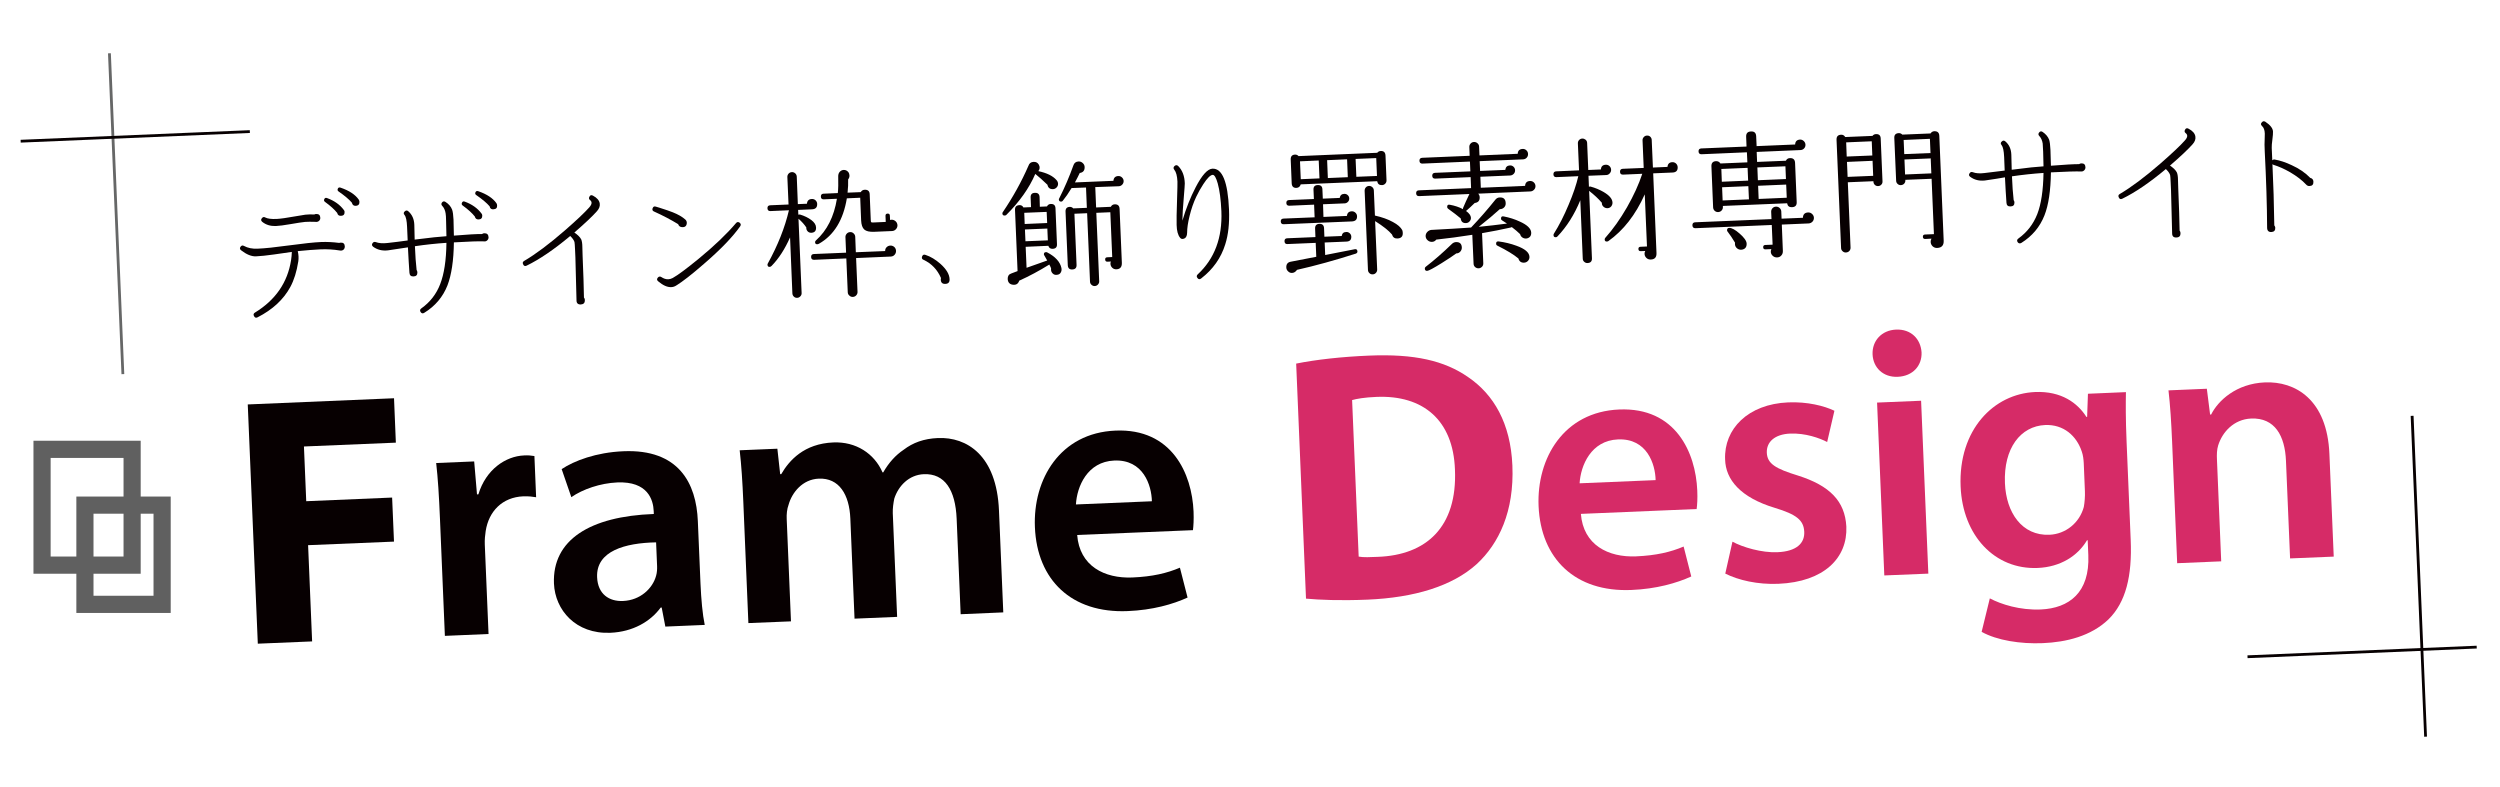 <?xml version="1.0" encoding="utf-8"?>
<!-- Generator: Adobe Illustrator 22.1.0, SVG Export Plug-In . SVG Version: 6.00 Build 0)  -->
<svg version="1.1" id="レイヤー_1" xmlns="http://www.w3.org/2000/svg" xmlns:xlink="http://www.w3.org/1999/xlink" x="0px"
	 y="0px" viewBox="0 0 588.235 185.063" style="enable-background:new 0 0 588.235 185.063;" xml:space="preserve">
<style type="text/css">
	.st0{fill:#070001;}
	.st1{fill:#D62B67;}
	.st2{fill:#666767;}
	.st3{fill:#606060;}
</style>
<g>
	<g>
		<path class="st0" d="M58.296,95.162l34.415-1.456l0.431,10.448l-21.626,0.902l0.539,12.876l20.21-0.858l0.439,10.365l-20.21,0.838
			l0.947,22.644l-12.78,0.534L58.296,95.162z"/>
		<path class="st0" d="M103.521,122.045c-0.229-5.511-0.479-9.431-0.89-13.099l8.94-0.374l0.662,7.76l0.33-0.02
			c1.768-5.847,6.407-8.973,10.749-9.151c1.003-0.051,1.587,0.013,2.432,0.145l0.402,9.692c-0.833-0.133-1.763-0.26-3.013-0.216
			c-4.932,0.203-8.135,3.521-8.853,8.161c-0.141,0.915-0.261,2.021-0.211,3.189l0.883,21.044l-10.275,0.439L103.521,122.045z"/>
		<path class="st0" d="M164.822,137.297c0.16,3.673,0.472,7.251,0.998,9.743l-9.267,0.393l-0.863-4.492l-0.247,0.025
			c-2.38,3.272-6.54,5.701-11.803,5.923c-8.192,0.349-13.035-5.384-13.295-11.574c-0.426-10.264,8.459-15.831,23.495-16.377
			l-0.025-0.669c-0.108-2.675-1.384-7.053-8.568-6.755c-4.008,0.173-8.133,1.597-10.815,3.465l-2.276-6.597
			c2.923-1.956,8.109-3.939,14.54-4.207c13.035-0.547,17.14,7.562,17.501,16.421L164.822,137.297z M154.376,127.613
			c-7.271,0.133-14.141,2.014-13.88,8.197c0.164,3.997,2.834,5.739,6.093,5.599c4.092-0.171,6.986-2.968,7.786-5.935
			c0.222-0.763,0.26-1.602,0.234-2.27L154.376,127.613z"/>
		<path class="st0" d="M174.896,118.048c-0.196-4.684-0.452-8.6-0.853-12.1l8.867-0.369l0.66,5.992l0.255-0.012
			c1.875-3.247,5.388-7.169,12.241-7.456c5.343-0.229,9.653,2.613,11.591,7.048h0.16c1.329-2.32,2.93-4.067,4.798-5.318
			c2.198-1.678,4.747-2.62,8.084-2.766c6.768-0.278,13.816,4.03,14.356,17.057l1.013,23.967l-10.029,0.432l-0.943-22.471
			c-0.285-6.77-2.79-10.684-7.72-10.481c-3.508,0.146-5.993,2.766-6.953,5.746c-0.204,1.01-0.399,2.269-0.355,3.438l1.023,24.391
			l-10.022,0.419l-0.987-23.551c-0.234-5.682-2.662-9.598-7.423-9.393c-3.844,0.158-6.311,3.272-7.111,6.151
			c-0.376,1.018-0.491,2.199-0.438,3.369l1.005,24.061l-10.022,0.406L174.896,118.048z"/>
		<path class="st0" d="M253.453,125.876c0.559,7.347,6.456,10.27,12.978,10.004c4.753-0.203,8.146-1.01,11.197-2.307l1.8,7.028
			c-3.445,1.578-8.244,2.951-14.089,3.185c-13.201,0.559-21.317-7.302-21.831-19.746c-0.477-11.275,5.93-22.18,18.958-22.721
			c13.275-0.564,17.999,10.125,18.373,19.061c0.075,1.918-0.026,3.432-0.145,4.366L253.453,125.876z M271.032,117.945
			c-0.076-3.755-2.016-9.876-8.853-9.583c-6.361,0.266-8.79,6.14-9.019,10.333L271.032,117.945z"/>
		<path class="st1" d="M304.981,85.553c4.633-0.935,10.714-1.614,17.16-1.881c10.683-0.444,17.706,1.176,23.292,5.052
			c6.038,4.1,10.004,10.869,10.423,20.814c0.457,10.778-3.165,18.366-8.402,23.197c-5.726,5.173-14.642,7.886-25.668,8.357
			c-6.603,0.273-11.301,0.05-14.491-0.235L304.981,85.553z M319.688,130.968c1.086,0.21,2.846,0.133,4.436,0.057
			c11.528-0.394,18.787-7.055,18.22-20.502c-0.406-11.7-7.513-17.592-18.461-17.135c-2.848,0.115-4.664,0.445-5.739,0.745
			L319.688,130.968z"/>
		<path class="st1" d="M371.972,120.914c0.567,7.333,6.464,10.269,12.971,9.996c4.766-0.208,8.161-1.016,11.205-2.312l1.798,7.041
			c-3.45,1.569-8.244,2.943-14.088,3.177c-13.194,0.553-21.303-7.308-21.839-19.752c-0.463-11.274,5.931-22.168,18.973-22.714
			c13.275-0.559,17.99,10.117,18.366,19.06c0.088,1.92-0.02,3.432-0.146,4.36L371.972,120.914z M389.558,112.969
			c-0.076-3.751-2.016-9.869-8.859-9.577c-6.349,0.266-8.776,6.138-9.027,10.326L389.558,112.969z"/>
		<path class="st1" d="M407.637,127.453c2.41,1.316,6.895,2.638,10.569,2.478c4.514-0.184,6.444-2.116,6.323-4.785
			c-0.115-2.758-1.837-4.105-6.926-5.649c-8.046-2.422-11.58-6.629-11.695-11.401c-0.299-7.176,5.389-13.016,14.833-13.417
			c4.508-0.191,8.485,0.814,10.887,1.971l-1.709,7.352c-1.793-0.935-5.105-2.122-8.701-1.983c-3.678,0.159-5.598,2.001-5.497,4.506
			c0.108,2.593,2.078,3.761,7.341,5.376c7.454,2.37,11.04,5.987,11.371,11.992c0.316,7.359-5.218,13.023-15.99,13.474
			c-4.933,0.203-9.413-0.858-12.495-2.402L407.637,127.453z"/>
		<path class="st1" d="M452.132,82.909c0.125,3.089-2.021,5.604-5.617,5.751c-3.427,0.153-5.779-2.174-5.91-5.268
			c-0.136-3.172,2.101-5.694,5.528-5.84C449.633,77.405,451.921,79.731,452.132,82.909z M443.366,135.398l-1.7-40.674l10.358-0.433
			l1.702,40.681L443.366,135.398z"/>
		<path class="st1" d="M501.34,127.021c0.363,8.53-1.144,14.706-5.242,18.722c-4.101,3.934-9.89,5.359-15.489,5.587
			c-5.18,0.216-10.733-0.642-14.342-2.663l1.926-7.875c2.662,1.405,7.065,2.816,11.992,2.613
			c6.685-0.293,11.553-4.004,11.184-12.775l-0.146-3.513l-0.164,0.005c-2.192,3.699-6.266,6.293-11.612,6.515
			c-10.105,0.419-17.642-7.627-18.124-19.149c-0.56-13.371,7.785-21.836,17.553-22.25c6.182-0.254,9.984,2.606,12.043,5.86h0.17
			l0.191-5.453l8.937-0.381c-0.045,2.77-0.076,6.113,0.157,11.712L501.34,127.021z M490.296,109.004
			c-0.046-0.922-0.167-1.92-0.459-2.74c-1.233-3.724-4.284-6.431-8.617-6.259c-5.772,0.254-9.82,5.433-9.47,13.702
			c0.286,6.933,4.029,12.392,10.468,12.12c3.838-0.165,7.078-2.809,8.088-6.532c0.204-1.094,0.312-2.53,0.261-3.699L490.296,109.004
			z"/>
		<path class="st1" d="M511.084,103.945c-0.198-4.671-0.452-8.598-0.853-12.095l9.024-0.381l0.768,6.075l0.248-0.012
			c1.62-3.247,5.885-7.271,12.647-7.557c7.099-0.299,14.648,3.979,15.177,16.849l1.017,24.143l-10.269,0.426l-0.968-22.967
			c-0.24-5.842-2.592-10.188-8.203-9.947c-4.093,0.178-6.8,3.222-7.76,6.354c-0.293,0.923-0.338,2.181-0.274,3.35l0.998,23.896
			l-10.36,0.438L511.084,103.945z"/>
		<path class="st0" d="M81.13,57.983c0.006,0.331-0.108,0.599-0.344,0.795c-0.24,0.178-0.519,0.229-0.849,0.158
			c-1.463-0.24-2.97-0.331-4.513-0.266c-1.501,0.065-3.28,0.21-5.363,0.419c0.202,0.858,0.24,1.666,0.125,2.422
			c-0.376,2.402-0.998,4.398-1.881,6.024c-1.607,2.956-4.182,5.333-7.709,7.131c-0.369,0.185-0.634,0.09-0.825-0.291
			c-0.198-0.344-0.122-0.624,0.216-0.827c4.849-2.969,7.683-7.079,8.502-12.343c0.1-0.634,0.159-1.283,0.177-1.931
			c-1.423,0.191-2.821,0.4-4.219,0.604c-1.702,0.248-3.114,0.381-4.231,0.438c-1.038,0.038-2.195-0.431-3.465-1.41
			c-0.337-0.247-0.389-0.539-0.134-0.877c0.221-0.285,0.489-0.343,0.802-0.158c0.883,0.482,1.945,0.697,3.177,0.642
			c1.684-0.065,4.177-0.326,7.505-0.783c3.324-0.451,5.821-0.717,7.5-0.787c1.339-0.045,2.738,0.019,4.193,0.21
			c0.104-0.038,0.223-0.063,0.357-0.063C80.776,57.05,81.105,57.348,81.13,57.983z M75.366,51.246
			c0.013,0.306-0.102,0.547-0.316,0.745c-0.244,0.19-0.504,0.266-0.821,0.208c-1.011-0.038-1.83-0.03-2.452,0.015
			c-0.692,0.069-1.843,0.247-3.451,0.527c-1.474,0.26-2.625,0.406-3.444,0.444c-1.234,0.038-2.289-0.279-3.159-0.971
			c-0.331-0.268-0.369-0.561-0.103-0.872c0.222-0.293,0.497-0.356,0.807-0.165c0.529,0.279,1.412,0.387,2.639,0.343
			c0.887-0.045,2.421-0.248,4.606-0.649c1.099-0.198,1.818-0.305,2.167-0.356c0.686-0.07,1.391-0.089,2.128-0.05
			c0.133-0.07,0.261-0.108,0.414-0.115C75.012,50.325,75.341,50.618,75.366,51.246z M80.901,49.405
			c0.108,0.113,0.166,0.266,0.181,0.438c0.024,0.604-0.257,0.916-0.841,0.94c-0.494,0.02-0.794-0.202-0.895-0.672
			c-0.622-0.795-1.575-1.665-2.879-2.613c-0.216-0.152-0.279-0.361-0.185-0.597c0.121-0.33,0.344-0.426,0.675-0.298
			C78.665,47.231,79.979,48.157,80.901,49.405z M84.397,46.945c0.108,0.178,0.166,0.349,0.178,0.541
			c0.026,0.566-0.248,0.883-0.808,0.947c-0.526,0.038-0.852-0.198-0.97-0.737c-0.654-0.77-1.705-1.658-3.148-2.657
			c-0.202-0.14-0.265-0.331-0.188-0.579c0.114-0.324,0.335-0.426,0.662-0.311C82.143,44.84,83.565,45.77,84.397,46.945z"/>
		<path class="st0" d="M114.953,55.816c0.013,0.281-0.087,0.516-0.293,0.725c-0.208,0.203-0.456,0.293-0.737,0.254
			c-1.176-0.058-3.545,0.025-7.125,0.235c-0.055,4.277-0.571,7.665-1.512,10.117c-1.061,2.696-2.871,4.864-5.445,6.444
			c-0.357,0.236-0.65,0.179-0.885-0.19c-0.204-0.338-0.138-0.617,0.19-0.845c2.041-1.449,3.522-3.35,4.431-5.714
			c0.922-2.364,1.416-5.599,1.467-9.704c-2.49,0.165-4.97,0.432-7.416,0.795c0.087,2.236,0.223,4.105,0.4,5.598
			c0.108,0.161,0.178,0.351,0.178,0.542c0.025,0.622-0.268,0.945-0.895,0.971c-0.604,0.025-0.935-0.254-0.973-0.871
			c-0.121-1.587-0.229-3.577-0.356-5.972c-1.043,0.17-2.631,0.413-4.729,0.711c-1.322,0.146-2.464-0.133-3.445-0.852
			c-0.329-0.254-0.374-0.546-0.132-0.87c0.185-0.254,0.431-0.331,0.737-0.229c0.698,0.268,1.62,0.343,2.758,0.216
			c1.577-0.178,3.152-0.369,4.753-0.597l-0.14-3.177c-0.062-1.462-0.253-2.402-0.604-2.821c-0.273-0.312-0.241-0.605,0.096-0.883
			c0.268-0.223,0.529-0.223,0.782,0c0.908,0.787,1.386,1.855,1.43,3.221l0.08,3.458c2.333-0.299,3.865-0.471,4.577-0.541
			c0.89-0.083,1.843-0.166,2.898-0.255c0-0.629-0.025-1.767-0.076-3.4c-0.017-1.042-0.051-1.697-0.115-1.97
			c-0.115-0.737-0.376-1.322-0.782-1.755c-0.241-0.228-0.279-0.483-0.102-0.781c0.254-0.331,0.539-0.382,0.873-0.153
			c0.755,0.482,1.263,1.086,1.537,1.805c0.171,0.469,0.279,1.258,0.331,2.352c0.049,1.359,0.08,2.624,0.087,3.761
			c3.267-0.273,5.479-0.388,6.63-0.374c0.14-0.115,0.316-0.178,0.508-0.185C114.583,54.863,114.921,55.169,114.953,55.816z
			 M113.294,50.236c0.115,0.14,0.166,0.28,0.177,0.446c0.028,0.609-0.253,0.922-0.832,0.953c-0.494,0.018-0.807-0.204-0.908-0.68
			c-0.622-0.795-1.575-1.665-2.866-2.6c-0.229-0.171-0.285-0.368-0.183-0.617c0.121-0.323,0.343-0.431,0.66-0.304
			C111.063,48.064,112.371,49.004,113.294,50.236z M116.796,47.796c0.108,0.165,0.171,0.349,0.171,0.546
			c0.033,0.56-0.234,0.853-0.8,0.898c-0.533,0.075-0.864-0.16-0.966-0.7c-0.666-0.775-1.715-1.658-3.164-2.657
			c-0.204-0.146-0.268-0.336-0.191-0.572c0.12-0.331,0.338-0.444,0.679-0.324C114.535,45.679,115.957,46.615,116.796,47.796z"/>
		<path class="st0" d="M141.111,47.841c0.108,0.616-0.102,1.239-0.643,1.842c-1.072,1.209-2.846,2.881-5.325,5.028
			c0.82,0.565,1.355,1.105,1.614,1.614c0.166,0.381,0.261,0.978,0.268,1.8c0.013,0.311,0.032,0.985,0.058,2.045
			c0.178,4.118,0.28,7.404,0.318,9.844c0.139,0.166,0.215,0.357,0.215,0.58c0.025,0.66-0.291,1.01-0.96,1.048
			c-0.692,0.025-1.03-0.318-1.008-1.036c-0.021-1.296-0.097-4.639-0.261-10.034c-0.038-0.783-0.063-1.399-0.083-1.856
			c-0.046-0.986-0.088-1.582-0.133-1.773c-0.135-0.426-0.465-0.903-0.998-1.417c-3.781,3.164-7.194,5.491-10.252,6.978
			c-0.376,0.183-0.654,0.095-0.82-0.286c-0.188-0.356-0.114-0.629,0.223-0.82c2.701-1.582,5.905-3.979,9.59-7.181
			c2.752-2.397,4.654-4.207,5.709-5.389c0.413-0.458,0.597-0.839,0.564-1.164c-0.012-0.215-0.133-0.424-0.381-0.616
			c-0.247-0.191-0.291-0.444-0.128-0.749c0.178-0.382,0.452-0.472,0.835-0.268C140.451,46.525,140.984,47.136,141.111,47.841z"/>
		<path class="st0" d="M161.6,52.461c-0.038,0.692-0.393,1.023-1.099,0.985c-0.469-0.018-0.787-0.254-0.935-0.704
			c-1.734-1.056-3.615-2.047-5.661-2.968c-0.357-0.141-0.472-0.382-0.364-0.738c0.149-0.413,0.395-0.559,0.789-0.413l0.827,0.248
			c1.403,0.444,2.439,0.8,3.124,1.073c1.272,0.502,2.257,1.075,2.957,1.698C161.479,51.857,161.607,52.137,161.6,52.461z
			 M174.151,53.262c-1.823,2.574-4.665,5.503-8.522,8.828c-2.871,2.502-5.045,4.194-6.532,5.102
			c-0.356,0.229-0.749,0.357-1.176,0.369c-0.908,0.038-1.925-0.414-3.044-1.361c-0.337-0.266-0.369-0.559-0.095-0.877
			c0.235-0.286,0.522-0.329,0.825-0.133c0.546,0.361,1.074,0.539,1.622,0.522c0.368-0.02,0.712-0.115,1.053-0.299
			c1.227-0.68,3.28-2.212,6.167-4.576c3.653-3.006,6.557-5.784,8.732-8.345c0.24-0.285,0.514-0.323,0.832-0.108
			C174.342,52.639,174.387,52.931,174.151,53.262z"/>
		<path class="st0" d="M192.277,47.968c0.032,0.82-0.374,1.246-1.213,1.284l-3.273,0.14l0.055,1.125
			c0.123-0.038,0.257-0.063,0.389-0.038c1.044,0.311,1.931,0.75,2.662,1.291c0.72,0.546,1.096,1.125,1.114,1.722
			c0.051,0.82-0.324,1.233-1.099,1.279c-0.356,0.012-0.647-0.096-0.883-0.351c-0.229-0.248-0.338-0.547-0.306-0.897
			c-0.443-0.68-1.055-1.372-1.842-2.059l0.736,17.471c0.02,0.306-0.088,0.572-0.297,0.788c-0.206,0.216-0.452,0.349-0.758,0.356
			c-0.299,0.012-0.564-0.083-0.769-0.286c-0.216-0.204-0.337-0.464-0.349-0.77l-0.546-13.168c-1.214,2.751-2.658,4.983-4.335,6.7
			c-0.134,0.151-0.291,0.24-0.472,0.24c-0.316,0.013-0.488-0.146-0.501-0.496c-0.013-0.082,0.013-0.17,0.052-0.26
			c2.39-4.333,4.047-8.522,4.989-12.564l-4.348,0.19c-0.45,0.019-0.686-0.21-0.706-0.66c-0.012-0.451,0.204-0.68,0.657-0.705
			l4.307-0.179l-0.279-6.475c-0.006-0.305,0.088-0.559,0.293-0.795c0.203-0.216,0.463-0.336,0.769-0.349
			c0.299-0.02,0.567,0.09,0.794,0.291c0.219,0.211,0.338,0.452,0.357,0.77l0.255,6.464l2.14-0.09
			c0.059-0.712,0.445-1.086,1.159-1.119c0.344-0.012,0.642,0.096,0.87,0.319C192.139,47.37,192.264,47.643,192.277,47.968z
			 M210.829,59.02c0.011,0.343-0.096,0.654-0.331,0.922c-0.236,0.281-0.546,0.407-0.915,0.426l-8.149,0.351l0.338,7.955
			c0.013,0.299-0.088,0.572-0.298,0.807c-0.204,0.237-0.472,0.357-0.795,0.382c-0.318,0.013-0.598-0.09-0.832-0.318
			c-0.242-0.21-0.369-0.464-0.376-0.782l-0.337-7.956l-7.575,0.323c-0.45,0.013-0.686-0.196-0.711-0.647
			c-0.013-0.451,0.202-0.694,0.661-0.712l7.57-0.318l-0.153-3.668c-0.006-0.291,0.094-0.558,0.306-0.8
			c0.215-0.241,0.488-0.362,0.811-0.374c0.306-0.013,0.58,0.088,0.803,0.305c0.24,0.221,0.369,0.477,0.386,0.782l0.14,3.654
			l6.901-0.279c-0.011-0.356,0.09-0.649,0.331-0.896c0.249-0.248,0.535-0.376,0.877-0.394c0.368-0.013,0.674,0.102,0.941,0.33
			C210.676,58.352,210.816,58.658,210.829,59.02z M211.167,52.983c0.011,0.361-0.115,0.68-0.357,0.947
			c-0.254,0.268-0.554,0.419-0.927,0.433l-4.201,0.178c-1.099,0.045-1.881-0.134-2.32-0.534c-0.456-0.407-0.699-1.138-0.744-2.161
			l-0.216-5.32l-3.146,0.14c-0.838,5.115-3.036,8.681-6.559,10.683c-0.146,0.07-0.286,0.122-0.419,0.122
			c-0.316,0.013-0.482-0.153-0.496-0.471c-0.012-0.165,0.065-0.311,0.204-0.431c2.605-2.332,4.257-5.606,4.936-9.801l-3.099,0.133
			c-0.439,0.013-0.66-0.197-0.675-0.616c-0.017-0.459,0.185-0.694,0.617-0.712l3.37-0.146c0.108-1.049,0.132-2.339,0.093-3.896
			c-0.013-0.444,0.102-0.82,0.356-1.099c0.261-0.281,0.565-0.433,0.935-0.451c0.456-0.013,0.838,0.178,1.138,0.578
			c0.128,0.203,0.202,0.445,0.216,0.707c0.02,0.368-0.088,0.672-0.311,0.945c0.032,0.973-0.007,2.016-0.134,3.121l3.109-0.127
			c0.19-0.355,0.502-0.539,0.915-0.559c0.749-0.033,1.144,0.311,1.181,1.023l0.256,6.178c0,0.235,0.049,0.381,0.102,0.431
			c0.049,0.052,0.208,0.076,0.476,0.07l2.943-0.132l-0.058-1.419c-0.012-0.349,0.146-0.527,0.497-0.541
			c0.341-0.019,0.521,0.146,0.532,0.504l0.045,0.998c0.102-0.026,0.223-0.038,0.351-0.058c0.348-0.013,0.666,0.113,0.947,0.356
			C210.999,52.302,211.139,52.613,211.167,52.983z"/>
		<path class="st0" d="M223.431,65.693c0.032,0.712-0.299,1.08-0.991,1.105c-0.692,0.038-1.056-0.298-1.081-0.991
			c0-0.14,0.013-0.278,0.052-0.387c-0.858-1.988-2.244-3.425-4.138-4.302c-0.331-0.133-0.431-0.387-0.325-0.73
			c0.14-0.42,0.407-0.56,0.794-0.42c1.234,0.394,2.424,1.126,3.599,2.174C222.688,63.366,223.393,64.542,223.431,65.693z"/>
		<path class="st0" d="M248.579,42.362c0.236,0.255,0.355,0.534,0.376,0.865c0.011,0.338-0.108,0.642-0.344,0.883
			c-0.236,0.242-0.515,0.381-0.839,0.394c-0.738,0.025-1.176-0.318-1.309-1.023c-1.063-1.023-2.016-1.888-2.866-2.56
			c-1.419,3.317-3.701,6.538-6.828,9.66c-0.101,0.088-0.215,0.127-0.348,0.132c-0.362,0.026-0.553-0.145-0.567-0.488
			c-0.011-0.108,0.028-0.223,0.115-0.331c2.378-3.508,4.386-7.143,6.018-10.887c0.191-0.597,0.605-0.902,1.227-0.922
			c0.571-0.025,0.973,0.204,1.233,0.692c0.274,0.529,0.236,1.03-0.133,1.487C246.304,40.692,247.726,41.384,248.579,42.362z
			 M249.741,63.03c0.091,0.413,0.032,0.782-0.146,1.086c-0.17,0.324-0.482,0.509-0.883,0.541c-0.386,0.065-0.717-0.026-0.985-0.28
			c-0.272-0.248-0.413-0.554-0.425-0.922c-0.006-0.102,0-0.21,0.012-0.324c-0.095-0.248-0.228-0.554-0.418-0.883
			c-2.345,1.455-4.697,2.72-7.079,3.794c-0.236,0.762-0.771,1.073-1.578,0.94c-0.717-0.12-1.093-0.571-1.131-1.354
			c-0.018-0.66,0.261-1.098,0.858-1.289l1.462-0.554l-0.602-14.394c-0.028-0.724,0.323-1.093,1.061-1.125
			c0.411-0.013,0.717,0.165,0.922,0.546l1.785-0.075l-0.09-2.264c-0.032-0.704,0.298-1.08,0.986-1.099
			c0.711-0.045,1.093,0.305,1.118,1.011l0.062,2.262l1.68-0.077c0.178-0.361,0.477-0.559,0.883-0.579
			c0.717-0.025,1.08,0.306,1.118,0.998l0.351,8.479c0.032,0.693-0.312,1.048-1.023,1.081c-0.529,0.017-0.852-0.217-1.011-0.713
			l-5.333,0.236l0.211,4.939l4.854-1.717c-0.28-0.534-0.519-0.946-0.704-1.239c-0.041-0.063-0.072-0.133-0.072-0.223
			c-0.011-0.318,0.146-0.496,0.504-0.502c0.088-0.006,0.171,0.006,0.254,0.045C248.3,60.373,249.424,61.599,249.741,63.03z
			 M246.392,52.474l-0.12-2.618l-5.27,0.216l0.102,2.631L246.392,52.474z M246.552,56.554l-0.121-2.778l-5.268,0.216l0.121,2.776
			L246.552,56.554z M264.385,42.573c0.012,0.323-0.096,0.609-0.319,0.857c-0.233,0.248-0.501,0.381-0.832,0.394l-5.524,0.198
			l0.198,4.791l3.465-0.152c0.188-0.369,0.494-0.572,0.908-0.585c0.737-0.025,1.117,0.331,1.151,1.061l0.533,12.685
			c0.038,0.985-0.386,1.5-1.27,1.544c-0.382,0.013-0.726-0.102-0.991-0.368c-0.268-0.254-0.407-0.579-0.421-0.941
			c-0.018-0.171,0.025-0.343,0.102-0.521l-0.808,0.038c-0.341,0.013-0.521-0.153-0.539-0.509c-0.02-0.336,0.153-0.514,0.491-0.527
			l1.169-0.057l-0.446-10.544l-3.298,0.141l0.679,16.116c0.015,0.281-0.087,0.522-0.291,0.757c-0.21,0.229-0.464,0.343-0.769,0.356
			c-0.279,0.006-0.529-0.088-0.749-0.291c-0.236-0.211-0.344-0.452-0.351-0.732l-0.679-16.117l-2.989,0.126l0.502,12.005
			c0.038,0.713-0.299,1.081-0.991,1.106c-0.692,0.038-1.036-0.305-1.075-1.023l-0.526-12.584c-0.025-0.717,0.298-1.086,0.985-1.118
			c0.323-0.019,0.604,0.108,0.839,0.356l3.189-0.133l-0.195-4.779l-3.401,0.127c-0.744,1.226-1.43,2.217-2.053,2.974
			c-0.102,0.133-0.216,0.21-0.369,0.216c-0.368,0.013-0.552-0.16-0.571-0.496c0-0.09,0.018-0.178,0.088-0.266
			c1.272-2.517,2.382-5.104,3.332-7.755c0.188-0.596,0.602-0.908,1.231-0.927c0.362-0.013,0.681,0.102,0.961,0.361
			c0.291,0.255,0.438,0.566,0.456,0.935c0.026,0.827-0.356,1.297-1.15,1.411c-0.33,0.705-0.712,1.449-1.138,2.224l9.062-0.381
			c0.057-0.718,0.446-1.093,1.151-1.125c0.324-0.013,0.609,0.095,0.857,0.324C264.239,41.981,264.372,42.255,264.385,42.573z"/>
		<path class="st0" d="M289.181,49.315c0.129,3.191-0.164,5.917-0.887,8.179c-0.991,3.197-2.88,5.872-5.662,8.02
			c-0.337,0.268-0.637,0.236-0.878-0.1c-0.243-0.311-0.211-0.592,0.05-0.845c3.979-3.686,5.83-8.631,5.58-14.859
			c-0.119-2.739-0.406-4.913-0.856-6.539c-0.382-1.367-0.783-2.041-1.183-2.029c-0.547,0.033-1.284,0.757-2.219,2.2
			c-0.624,0.959-1.183,1.945-1.66,2.956c-0.641,1.352-1.161,2.851-1.562,4.505c-0.386,1.557-0.584,2.866-0.584,3.959
			c-0.006,0.788-0.293,1.272-0.845,1.424c-0.344,0.102-0.61,0.018-0.815-0.255c-0.501-0.616-0.775-1.602-0.807-2.986
			c-0.045-0.833,0-2.981,0.114-6.432c0.07-2.021,0.09-3.285,0.077-3.793c-0.063-1.336-0.316-2.264-0.737-2.778
			c-0.248-0.293-0.241-0.584,0.025-0.858c0.312-0.291,0.622-0.291,0.91,0c0.972,0.998,1.479,2.345,1.531,4.061
			c-0.013,0.363-0.062,1.347-0.204,2.918c-0.233,2.638-0.354,4.582-0.361,5.859c0.865-2.898,1.901-5.503,3.102-7.817
			c1.499-2.898,2.822-4.365,3.966-4.417C287.605,39.585,288.903,42.796,289.181,49.315z"/>
		<path class="st0" d="M319.305,50.872c0.028,0.782-0.368,1.176-1.183,1.227l-16.051,0.66c-0.459,0.032-0.695-0.196-0.712-0.649
			c-0.021-0.431,0.195-0.654,0.654-0.68l7.308-0.299l-0.121-2.979l-5.813,0.254c-0.459,0.012-0.7-0.196-0.72-0.622
			c-0.025-0.459,0.198-0.693,0.654-0.712l5.83-0.243l-0.096-2.211c-0.032-0.694,0.305-1.049,0.991-1.075
			c0.705-0.025,1.074,0.293,1.106,0.985l0.096,2.212l3.976-0.171c0.104-0.61,0.459-0.929,1.061-0.953
			c0.331-0.015,0.605,0.082,0.821,0.291c0.236,0.204,0.355,0.471,0.361,0.788c0.013,0.305-0.087,0.572-0.299,0.788
			c-0.215,0.241-0.481,0.356-0.779,0.368l-5.086,0.211l0.097,2.979l5.528-0.235c0.063-0.692,0.431-1.049,1.125-1.088
			c0.319-0.012,0.61,0.09,0.852,0.312C319.153,50.25,319.295,50.523,319.305,50.872z M319.027,59.673
			c-4.87,1.558-9.477,2.836-13.848,3.821c-0.325,0.471-0.72,0.712-1.169,0.724c-0.351,0.02-0.661-0.102-0.922-0.368
			c-0.281-0.249-0.414-0.56-0.427-0.896c-0.038-0.775,0.306-1.239,1.043-1.374l6.006-1.162l-0.134-3.273l-6.634,0.279
			c-0.459,0.025-0.686-0.196-0.705-0.655c-0.015-0.451,0.198-0.692,0.641-0.704l6.635-0.281l-0.076-1.994
			c-0.03-0.712,0.306-1.086,0.999-1.125c0.699-0.026,1.075,0.323,1.106,1.036l0.08,1.995l4.074-0.165
			c0.09-0.617,0.44-0.93,1.068-0.947c0.306-0.02,0.566,0.088,0.802,0.285c0.235,0.21,0.374,0.471,0.387,0.795
			c0.025,0.757-0.356,1.156-1.151,1.181l-5.115,0.211l0.12,2.948l6.946-1.361c0.4-0.082,0.622,0.091,0.643,0.529
			C319.403,59.407,319.267,59.567,319.027,59.673z M326.239,42.408c0.013,0.305-0.077,0.571-0.285,0.792
			c-0.21,0.229-0.471,0.344-0.762,0.357c-0.655,0.032-1.038-0.281-1.151-0.922l-17.985,0.744c-0.16,0.534-0.494,0.8-1.012,0.832
			c-0.709,0.026-1.085-0.336-1.117-1.093l-0.229-5.567c-0.038-0.749,0.313-1.144,1.023-1.176c0.323-0.012,0.591,0.108,0.827,0.357
			l18.507-0.783c0.208-0.266,0.482-0.399,0.825-0.419c0.712-0.032,1.088,0.331,1.119,1.088L326.239,42.408z M310.466,41.974
			l-0.177-4.212l-4.405,0.197l0.178,4.207L310.466,41.974z M317.131,41.69l-0.17-4.208l-4.696,0.204l0.17,4.207L317.131,41.69z
			 M323.995,41.402l-0.177-4.207l-4.854,0.203l0.178,4.201L323.995,41.402z M329.946,54.159c0.07,0.208,0.112,0.426,0.119,0.641
			c0.038,0.84-0.386,1.277-1.27,1.316c-0.65,0.026-1.074-0.279-1.27-0.947c-0.776-0.922-2.105-1.97-3.968-3.146l0.484,11.381
			c0.013,0.318-0.088,0.579-0.293,0.802c-0.21,0.221-0.456,0.343-0.762,0.348c-0.299,0.014-0.56-0.082-0.769-0.285
			c-0.223-0.21-0.331-0.457-0.344-0.769l-0.781-18.602c-0.006-0.305,0.08-0.566,0.272-0.795c0.198-0.223,0.446-0.338,0.751-0.355
			c0.303-0.015,0.564,0.088,0.794,0.298c0.223,0.203,0.337,0.457,0.35,0.763l0.253,5.91c1.653,0.374,3.069,0.869,4.232,1.518
			C328.865,52.836,329.589,53.478,329.946,54.159z"/>
		<path class="st0" d="M361.289,43.766c0.013,0.338-0.108,0.643-0.344,0.878c-0.234,0.254-0.526,0.387-0.877,0.401l-12.258,0.521
			c0.215,0.221,0.336,0.496,0.351,0.82c0.038,0.819-0.351,1.276-1.172,1.379c-0.741,0.73-1.384,1.316-1.906,1.767
			c-0.042,0.052-0.087,0.075-0.15,0.102c0.755,0.534,1.142,1.061,1.169,1.608c0.011,0.324-0.097,0.604-0.327,0.858
			c-0.22,0.247-0.501,0.374-0.817,0.393c-0.762,0.033-1.183-0.343-1.253-1.093c-0.717-0.617-1.711-1.379-2.987-2.3
			c-0.127-0.102-0.197-0.228-0.21-0.381c-0.013-0.451,0.191-0.635,0.63-0.541c1.148,0.21,2.185,0.547,3.096,1.036
			c-0.006-0.088,0-0.178,0.011-0.268c0.394-0.94,0.89-2.046,1.495-3.297l-11.827,0.496c-0.446,0.019-0.682-0.204-0.706-0.655
			c-0.014-0.451,0.202-0.693,0.661-0.705l12.266-0.521l-0.102-2.588l-8.327,0.351c-0.45,0.013-0.686-0.198-0.71-0.647
			c-0.013-0.452,0.202-0.687,0.654-0.713l8.317-0.343l-0.1-2.307l-11.16,0.477c-0.459,0.019-0.699-0.203-0.72-0.66
			c-0.011-0.445,0.204-0.68,0.662-0.707l11.155-0.469l-0.083-2.066c-0.013-0.299,0.083-0.566,0.291-0.8
			c0.206-0.236,0.471-0.369,0.802-0.381c0.319-0.015,0.597,0.088,0.833,0.305c0.241,0.221,0.369,0.476,0.373,0.781l0.09,2.073
			l8.999-0.383c0.025-0.73,0.426-1.118,1.176-1.143c0.324-0.013,0.616,0.09,0.864,0.324c0.236,0.216,0.376,0.502,0.389,0.852
			c0.013,0.343-0.09,0.642-0.316,0.89c-0.23,0.241-0.504,0.374-0.859,0.388L348.16,37.92l0.1,2.301l5.925-0.248
			c0.08-0.667,0.443-1.018,1.085-1.049c0.331-0.018,0.605,0.083,0.853,0.311c0.228,0.211,0.355,0.484,0.368,0.808
			c0.012,0.336-0.09,0.629-0.33,0.87c-0.216,0.228-0.509,0.369-0.846,0.381l-6.991,0.293l0.102,2.587l10.418-0.439
			c0.045-0.737,0.424-1.118,1.161-1.149c0.337-0.012,0.63,0.09,0.885,0.319C361.136,43.138,361.27,43.418,361.289,43.766z
			 M343.959,58.224c0.013,0.376-0.115,0.694-0.356,0.973c-0.268,0.293-0.58,0.432-0.948,0.426c-0.666,0.508-1.817,1.264-3.438,2.287
			c-1.919,1.194-3.064,1.811-3.425,1.825c-0.349,0.012-0.526-0.166-0.541-0.534c-0.013-0.171,0.063-0.305,0.21-0.426
			c1.989-1.532,4.049-3.324,6.165-5.383c0.268-0.266,0.591-0.406,0.948-0.432C343.463,56.929,343.921,57.348,343.959,58.224z
			 M360.284,54.723c0.033,0.763-0.324,1.221-1.041,1.385c-0.368,0.052-0.699-0.012-0.998-0.203
			c-0.299-0.191-0.489-0.464-0.571-0.813c-0.542-0.527-1.189-1.086-1.951-1.659c-0.09,0.045-0.178,0.083-0.261,0.102
			c-2.161,0.482-4.41,0.928-6.743,1.328l0.291,7.081c0.014,0.329-0.087,0.604-0.303,0.825c-0.223,0.229-0.484,0.343-0.782,0.363
			c-0.324,0.012-0.602-0.088-0.838-0.293c-0.236-0.21-0.351-0.469-0.363-0.8l-0.299-6.793c-2.998,0.469-5.827,0.852-8.477,1.131
			c-0.261,0.343-0.599,0.521-1.019,0.534c-0.361,0.012-0.699-0.103-0.995-0.363c-0.312-0.261-0.465-0.585-0.49-0.966
			c-0.013-0.369,0.114-0.705,0.376-0.991c0.265-0.286,0.578-0.457,0.965-0.495c3.814-0.203,6.935-0.381,9.35-0.559
			c2.028-2.136,3.941-4.322,5.749-6.59c0.251-0.305,0.573-0.477,0.985-0.489c0.911-0.045,1.38,0.4,1.412,1.329
			c0.021,0.411-0.1,0.749-0.374,1.022c-0.273,0.274-0.61,0.407-1.016,0.407c-1.227,1.131-2.881,2.517-4.95,4.157
			c2.286-0.236,4.498-0.477,6.647-0.769c-0.508-0.326-0.89-0.567-1.126-0.732c-0.184-0.102-0.279-0.228-0.279-0.407
			c-0.02-0.457,0.191-0.629,0.624-0.546c1.367,0.268,2.623,0.66,3.774,1.206C359.344,52.912,360.241,53.783,360.284,54.723z
			 M359.873,60.425c0.017,0.368-0.102,0.686-0.351,0.959c-0.248,0.261-0.554,0.407-0.915,0.419
			c-0.692,0.033-1.144-0.298-1.335-0.985c-1.041-0.877-2.693-1.9-4.962-3.024c-0.177-0.083-0.274-0.223-0.281-0.446
			c-0.011-0.413,0.178-0.59,0.592-0.541c1.474,0.191,2.879,0.529,4.195,1.018C358.815,58.544,359.828,59.407,359.873,60.425z"/>
		<path class="st0" d="M379.085,39.942c0.011,0.318-0.097,0.604-0.327,0.85c-0.22,0.249-0.494,0.382-0.817,0.396l-4.178,0.165
			l0.104,2.598c0.108-0.07,0.233-0.088,0.393-0.05c1.093,0.299,2.129,0.73,3.096,1.297c1.333,0.787,2.014,1.595,2.053,2.44
			c0.019,0.349-0.09,0.654-0.299,0.922c-0.221,0.266-0.521,0.419-0.915,0.431c-0.368-0.012-0.68-0.133-0.934-0.381
			c-0.261-0.254-0.376-0.546-0.348-0.895c-0.821-0.96-1.826-1.895-2.999-2.804l0.66,15.863c0.032,0.718-0.319,1.094-1.062,1.119
			c-0.279,0.013-0.52-0.09-0.742-0.279c-0.223-0.191-0.351-0.438-0.357-0.75l-0.578-13.753c-1.392,3.395-3.191,6.235-5.383,8.53
			c-0.103,0.113-0.217,0.171-0.357,0.177c-0.368,0.02-0.558-0.146-0.564-0.501c-0.006-0.103,0.025-0.216,0.083-0.324
			c1.239-1.97,2.401-4.245,3.475-6.825c1.061-2.486,1.823-4.722,2.276-6.712l-5.148,0.221c-0.444,0.015-0.686-0.196-0.705-0.647
			c-0.012-0.457,0.204-0.693,0.654-0.712l5.371-0.235l-0.273-6.368c-0.007-0.299,0.088-0.56,0.299-0.782
			c0.203-0.203,0.456-0.318,0.736-0.331c0.299-0.006,0.552,0.09,0.795,0.279c0.216,0.191,0.331,0.439,0.349,0.744l0.268,6.374
			l2.974-0.126c0.038-0.713,0.424-1.08,1.151-1.113c0.337-0.012,0.616,0.095,0.855,0.311
			C378.939,39.306,379.071,39.585,379.085,39.942z M394.749,39.343c0.025,0.801-0.368,1.214-1.206,1.252l-4.558,0.191l0.777,18.742
			c0.045,0.985-0.394,1.506-1.329,1.537c-0.407,0.02-0.755-0.102-1.041-0.368c-0.274-0.273-0.427-0.585-0.44-0.96
			c-0.01-0.235,0.038-0.464,0.166-0.68l-1.061,0.038c-0.355,0.013-0.534-0.153-0.546-0.496c-0.02-0.338,0.146-0.521,0.494-0.534
			l1.52-0.07l-0.522-12.265c-2.167,4.829-5.027,8.489-8.567,11c-0.12,0.063-0.23,0.102-0.331,0.102
			c-0.341,0.012-0.519-0.134-0.532-0.457c-0.007-0.153,0.038-0.293,0.133-0.401c1.83-2.046,3.52-4.436,5.117-7.2
			c1.569-2.759,2.776-5.384,3.596-7.881l-4.533,0.196c-0.456,0.013-0.692-0.208-0.704-0.66c-0.013-0.451,0.203-0.686,0.641-0.712
			l4.933-0.203l-0.274-6.476c-0.019-0.299,0.09-0.566,0.291-0.783c0.206-0.235,0.459-0.349,0.762-0.355
			c0.299-0.018,0.567,0.075,0.771,0.278c0.216,0.211,0.331,0.472,0.335,0.771l0.282,6.474l3.424-0.153
			c0.065-0.704,0.444-1.086,1.151-1.111c0.323-0.013,0.616,0.096,0.865,0.318C394.597,38.709,394.736,38.994,394.749,39.343z"/>
		<path class="st0" d="M426.801,51.228c0.011,0.361-0.104,0.68-0.351,0.941c-0.254,0.253-0.56,0.394-0.929,0.406l-6.272,0.266
			l0.246,6.146c0.028,0.439-0.08,0.8-0.335,1.093c-0.256,0.318-0.587,0.471-1.011,0.491c-0.421,0.012-0.762-0.115-1.048-0.388
			c-0.281-0.261-0.434-0.579-0.444-0.941c-0.006-0.223,0.042-0.426,0.139-0.629l-1.384,0.057c-0.357,0.018-0.535-0.146-0.548-0.489
			c-0.012-0.349,0.16-0.529,0.504-0.541l1.715-0.07l-0.198-4.633l-17.926,0.757c-0.484,0.018-0.72-0.204-0.745-0.655
			c-0.02-0.476,0.196-0.725,0.686-0.737l17.922-0.75l-0.076-1.728c-0.007-0.318,0.097-0.599,0.312-0.833
			c0.223-0.241,0.484-0.356,0.815-0.368c0.316-0.013,0.609,0.088,0.845,0.298c0.253,0.216,0.386,0.489,0.405,0.808l0.071,1.722
			l5.02-0.21c0.025-0.802,0.438-1.221,1.231-1.253c0.359-0.013,0.662,0.102,0.93,0.356
			C426.641,50.586,426.786,50.885,426.801,51.228z M424.815,34.031c0.013,0.349-0.088,0.642-0.324,0.895
			c-0.227,0.243-0.514,0.369-0.856,0.381l-10.296,0.439l0.094,2.352l6.776-0.281c0.191-0.393,0.514-0.604,0.935-0.616
			c0.78-0.032,1.188,0.338,1.226,1.111l0.382,9.26c0.03,0.757-0.338,1.151-1.121,1.176c-0.641,0.038-1.03-0.28-1.13-0.922
			l-15.119,0.629l0.004,0.268c0.015,0.293-0.087,0.566-0.296,0.8c-0.218,0.242-0.496,0.362-0.82,0.376
			c-0.325,0.012-0.591-0.09-0.827-0.306c-0.216-0.216-0.336-0.469-0.356-0.782l-0.4-9.666c-0.032-0.78,0.336-1.188,1.081-1.226
			c0.456-0.012,0.794,0.165,1.034,0.546l6.344-0.266l-0.108-2.365l-10.671,0.459c-0.452,0.013-0.692-0.21-0.71-0.655
			c-0.02-0.451,0.195-0.687,0.654-0.712l10.638-0.444l-0.09-2.302c-0.032-0.792,0.337-1.219,1.113-1.244
			c0.807-0.058,1.214,0.33,1.246,1.144l0.103,2.301l9.063-0.382c0.032-0.73,0.411-1.111,1.148-1.156
			c0.338-0.013,0.637,0.109,0.883,0.344C424.665,33.421,424.797,33.706,424.815,34.031z M411.325,42.496l-0.128-3.001l-6.175,0.261
			l0.112,3.006L411.325,42.496z M411.516,46.906l-0.141-3.102l-6.177,0.256l0.127,3.106L411.516,46.906z M410.974,57.303
			c0.032,0.821-0.337,1.302-1.11,1.444c-0.435,0.057-0.815-0.045-1.138-0.311c-0.319-0.261-0.49-0.604-0.504-1.018
			c-0.007-0.102,0.007-0.216,0.02-0.318c-0.59-0.991-1.176-1.868-1.766-2.625c-0.077-0.075-0.102-0.171-0.108-0.285
			c-0.013-0.363,0.153-0.554,0.494-0.572c0.599-0.02,1.437,0.438,2.48,1.359C410.403,55.905,410.949,56.687,410.974,57.303z
			 M420.222,42.127l-0.122-2.999l-6.602,0.268l0.119,3.012L420.222,42.127z M420.411,46.525l-0.132-3.096l-6.603,0.281l0.125,3.101
			L420.411,46.525z"/>
		<path class="st0" d="M442.941,42.666c0.018,0.306-0.07,0.572-0.278,0.777c-0.191,0.215-0.446,0.33-0.745,0.338
			c-0.299,0.012-0.559-0.07-0.775-0.274c-0.21-0.203-0.318-0.444-0.337-0.744l-0.006-0.127l-6.018,0.248l0.643,15.379
			c0.01,0.293-0.083,0.554-0.287,0.788c-0.203,0.223-0.477,0.337-0.808,0.356c-0.291,0.02-0.55-0.083-0.779-0.298
			c-0.223-0.204-0.351-0.451-0.357-0.757l-1.068-25.472c-0.025-0.757,0.326-1.15,1.081-1.181c0.413-0.02,0.73,0.158,0.966,0.546
			l6.404-0.268c0.211-0.266,0.477-0.413,0.835-0.424c0.703-0.026,1.072,0.305,1.106,1.01L442.941,42.666z M440.545,36.586
			l-0.132-3.343l-6.018,0.254l0.125,3.336L440.545,36.586z M440.749,41.37l-0.145-3.533l-6.021,0.261l0.149,3.521L440.749,41.37z
			 M457.336,56.599c0.057,1.118-0.463,1.695-1.506,1.74c-0.438,0.026-0.794-0.115-1.093-0.387c-0.285-0.28-0.452-0.629-0.465-1.03
			c-0.011-0.266,0.059-0.514,0.191-0.769l-1.486,0.077c-0.337,0.012-0.522-0.165-0.535-0.502c-0.017-0.343,0.153-0.527,0.49-0.547
			l2.109-0.088l-0.547-13.028l-6.175,0.248v0.133c0.011,0.306-0.09,0.552-0.293,0.782c-0.211,0.21-0.465,0.318-0.769,0.331
			c-0.287,0.012-0.535-0.076-0.758-0.281c-0.215-0.19-0.336-0.438-0.348-0.737l-0.434-10.104c-0.025-0.706,0.326-1.081,1.061-1.113
			c0.326-0.012,0.597,0.114,0.827,0.349l6.634-0.273c0.223-0.331,0.522-0.508,0.885-0.527c0.75-0.026,1.151,0.331,1.183,1.088
			L457.336,56.599z M454.236,36.007l-0.141-3.343l-6.177,0.268l0.14,3.329L454.236,36.007z M454.431,40.792l-0.146-3.52
			l-6.177,0.254l0.145,3.527L454.431,40.792z"/>
		<path class="st0" d="M490.695,39.338c0.012,0.278-0.083,0.527-0.281,0.724c-0.195,0.198-0.431,0.306-0.717,0.287
			c-1.163-0.051-3.548,0.019-7.125,0.208c-0.063,4.297-0.559,7.677-1.52,10.112c-1.072,2.726-2.877,4.881-5.433,6.482
			c-0.362,0.21-0.654,0.151-0.89-0.191c-0.21-0.33-0.133-0.616,0.191-0.845c2.041-1.475,3.508-3.374,4.435-5.726
			c0.918-2.359,1.405-5.587,1.47-9.698c-2.504,0.171-4.97,0.438-7.423,0.794c0.094,2.231,0.222,4.093,0.4,5.599
			c0.115,0.146,0.178,0.331,0.184,0.539c0.019,0.61-0.274,0.923-0.896,0.948c-0.617,0.032-0.94-0.248-0.978-0.833
			c-0.121-1.62-0.236-3.615-0.357-6.017c-1.048,0.191-2.624,0.45-4.728,0.749c-1.335,0.146-2.485-0.153-3.445-0.863
			c-0.329-0.236-0.382-0.534-0.128-0.865c0.179-0.273,0.427-0.343,0.73-0.228c0.707,0.278,1.61,0.343,2.734,0.203
			c1.595-0.191,3.182-0.382,4.772-0.585l-0.126-3.171c-0.069-1.469-0.266-2.402-0.604-2.828c-0.279-0.312-0.254-0.604,0.09-0.877
			c0.248-0.229,0.514-0.229,0.781,0c0.91,0.755,1.387,1.823,1.425,3.184l0.087,3.502c2.339-0.293,3.872-0.484,4.577-0.554
			c0.857-0.082,1.823-0.158,2.904-0.248c-0.007-0.629-0.033-1.773-0.083-3.437c-0.038-1.018-0.083-1.666-0.108-1.939
			c-0.115-0.724-0.382-1.316-0.788-1.753c-0.248-0.249-0.279-0.502-0.102-0.769c0.248-0.364,0.532-0.426,0.87-0.204
			c0.752,0.515,1.272,1.131,1.544,1.856c0.146,0.469,0.244,1.251,0.299,2.352c0.045,1.353,0.076,2.605,0.114,3.748
			c3.28-0.26,5.486-0.386,6.634-0.374c0.14-0.108,0.312-0.171,0.509-0.177C490.338,38.41,490.664,38.715,490.695,39.338z"/>
		<path class="st0" d="M516.555,32.099c0.108,0.616-0.103,1.234-0.643,1.836c-1.075,1.208-2.845,2.886-5.325,5.02
			c0.827,0.572,1.367,1.113,1.614,1.615c0.173,0.381,0.261,0.991,0.268,1.811c0.018,0.293,0.045,0.98,0.063,2.039
			c0.178,4.119,0.281,7.404,0.319,9.844c0.133,0.166,0.21,0.356,0.21,0.579c0.024,0.66-0.286,1.016-0.961,1.036
			c-0.686,0.038-1.022-0.311-1.009-1.018c-0.013-1.302-0.097-4.651-0.261-10.052c-0.034-0.763-0.058-1.381-0.083-1.838
			c-0.038-0.991-0.083-1.589-0.128-1.778c-0.133-0.434-0.471-0.896-1.003-1.417c-3.781,3.164-7.194,5.491-10.245,6.978
			c-0.387,0.19-0.66,0.095-0.826-0.288c-0.178-0.361-0.115-0.629,0.229-0.819c2.695-1.589,5.897-3.974,9.583-7.182
			c2.751-2.409,4.666-4.207,5.712-5.395c0.414-0.446,0.599-0.833,0.567-1.15c-0.02-0.223-0.14-0.434-0.389-0.623
			c-0.241-0.198-0.293-0.444-0.127-0.757c0.178-0.374,0.459-0.464,0.839-0.253C515.901,30.777,516.44,31.388,516.555,32.099z"/>
		<path class="st0" d="M544.333,42.763c0.026,0.655-0.28,0.986-0.927,1.01c-0.312,0.015-0.573-0.107-0.796-0.355
			c-0.932-0.998-2.178-1.964-3.756-2.892c-1.409-0.807-2.717-1.379-3.927-1.748c-0.087-0.038-0.157-0.088-0.234-0.145
			c0.223,4.652,0.368,9.457,0.438,14.4c0.146,0.173,0.203,0.356,0.229,0.547c0.025,0.647-0.287,0.985-0.935,1.017
			c-0.647,0.02-0.985-0.324-0.985-1.03c-0.025-5.275-0.216-11.268-0.56-17.979c-0.062-1.011-0.069-2.066-0.007-3.165
			c0.021-0.501,0.038-0.832,0.021-0.985c-0.025-0.845-0.248-1.43-0.65-1.78c-0.318-0.299-0.335-0.584-0.043-0.877
			c0.228-0.274,0.496-0.325,0.812-0.14c1.177,0.775,1.781,1.557,1.811,2.327c0.014,0.405-0.031,1.042-0.146,1.892
			c-0.119,0.84-0.164,1.494-0.152,1.939l0.128,2.917c0.17-0.153,0.361-0.223,0.571-0.178c1.266,0.223,2.594,0.66,3.985,1.322
			c1.779,0.812,3.242,1.804,4.373,2.993C544.068,41.963,544.314,42.267,544.333,42.763z"/>
		<polygon class="st2" points="25.413,12.55 26.082,12.525 29.24,88.018 28.585,88.043 25.413,12.55 		"/>
		<polygon class="st0" points="4.848,32.893 58.773,30.631 58.798,31.285 4.873,33.554 4.848,32.893 		"/>
		<polygon class="st0" points="528.815,154.198 582.74,151.935 582.765,152.589 528.84,154.858 528.815,154.198 		"/>
		<polygon class="st0" points="567.218,97.856 567.892,97.831 571.051,173.319 570.397,173.351 567.218,97.856 		"/>
		<path class="st3" d="M7.874,135.003v-31.294h25.231v29.266v2.028H7.874L7.874,135.003z M31.09,132.976v-2.021V132.976
			L31.09,132.976z M11.916,130.954h17.153v-23.203H11.916V130.954L11.916,130.954z"/>
		<path class="st3" d="M17.966,144.224v-27.39h22.2v25.364v2.026H17.966L17.966,144.224z M38.155,142.198v-2.021V142.198
			L38.155,142.198z M22.001,140.177h14.122v-19.307H22.001V140.177L22.001,140.177z"/>
	</g>
</g>
</svg>
